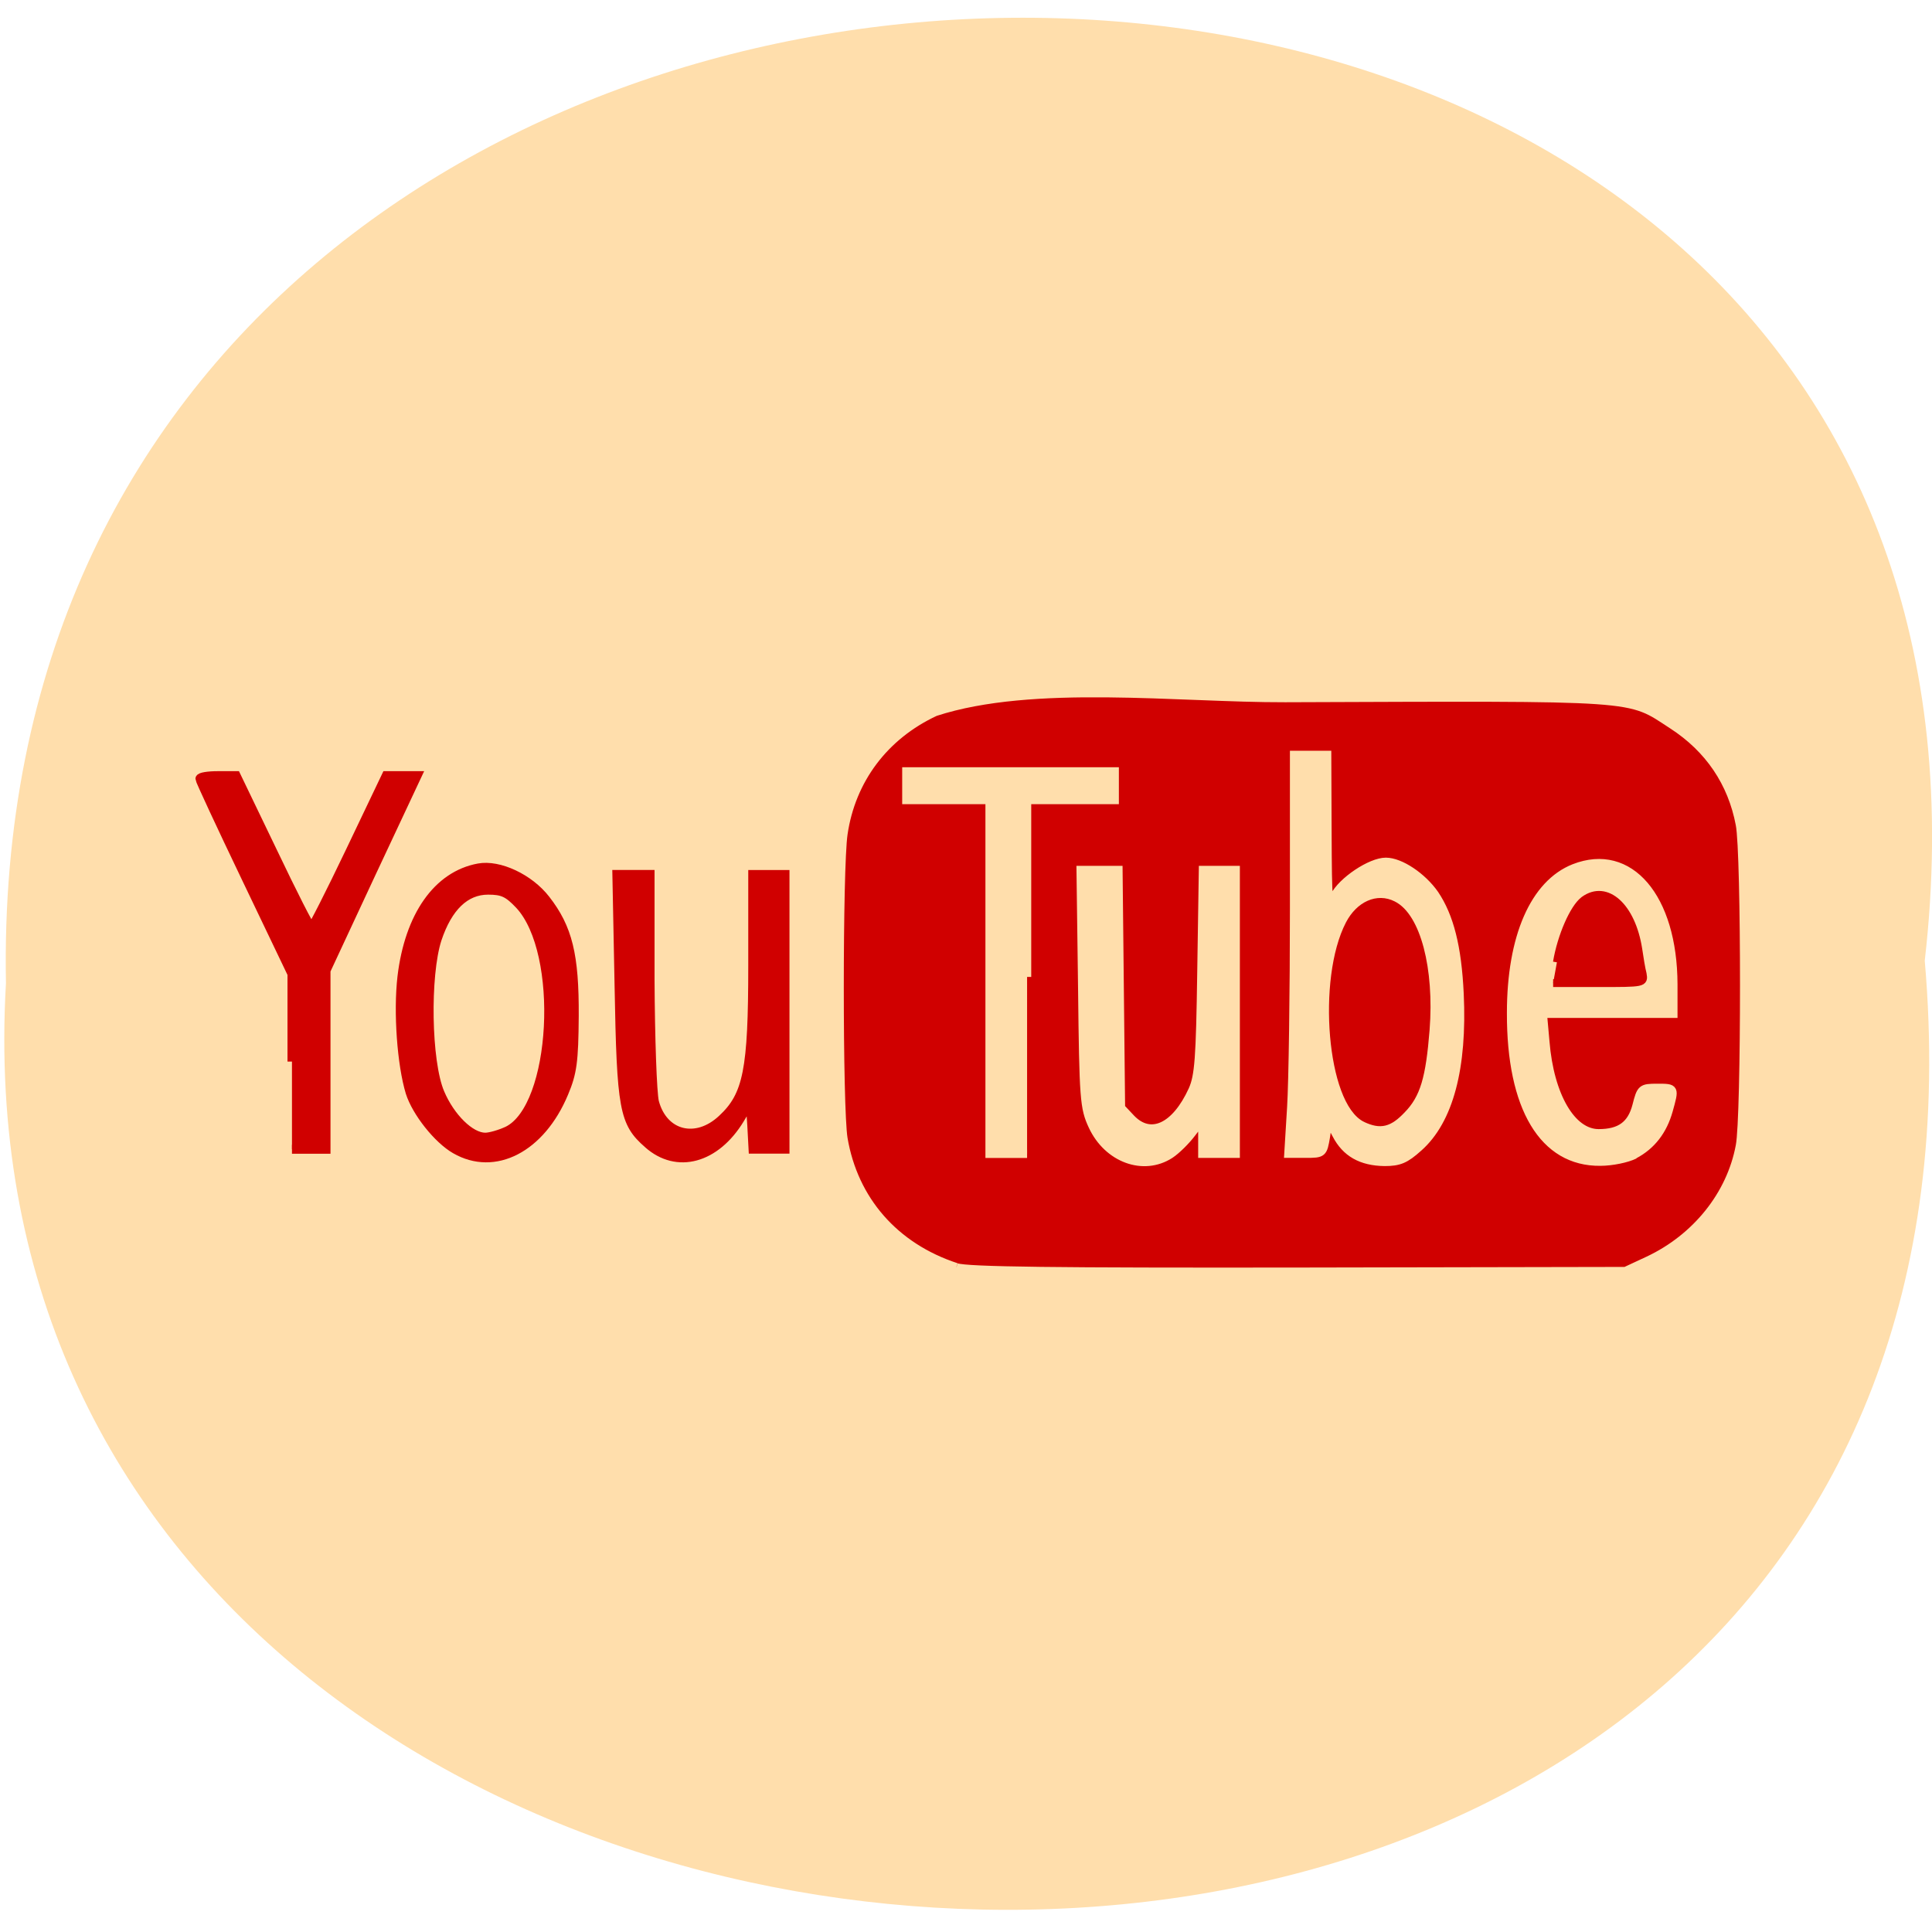 <svg xmlns="http://www.w3.org/2000/svg" viewBox="0 0 24 24"><path d="m 23.91 11.934 c 1.813 -15.773 -24.14 -15.555 -23.836 0.281 c -0.855 14.727 25.25 16.05 23.836 -0.281" fill="#ffdeac"/><g fill="#d00000" transform="scale(0.094)"><path d="m 126.38 167.46 c -8.167 -2.667 -13.542 -8.875 -14.917 -17 c -0.667 -4 -0.667 -35.75 0 -40.25 c 1.042 -7.167 5.417 -13 12.13 -16.12 c 12.917 -4.208 32.13 -1.792 46.25 -1.833 c 47.46 -0.167 45.21 -0.333 51.17 3.542 c 4.833 3.125 7.875 7.625 8.917 13.167 c 0.75 3.792 0.75 38.667 0 42.46 c -1.208 6.5 -5.792 12.167 -12.08 15.13 l -3.042 1.417 l -43.25 0.083 c -31.917 0.042 -43.75 -0.083 -45.17 -0.583 m 28.25 -14.917 c 0.833 -0.542 2.125 -1.833 2.875 -2.833 l 1.375 -1.792 v 4.542 h 4.417 v -37.5 h -4.333 l -0.208 13.458 c -0.167 11.458 -0.333 13.75 -1.167 15.625 c -2.25 4.917 -5.542 6.458 -8.125 3.75 l -1.333 -1.417 l -0.333 -31.417 h -5 l 0.208 15.625 c 0.167 14.708 0.25 15.792 1.375 18.208 c 2 4.292 6.708 6.04 10.25 3.75 m 32.833 -0.917 c 4.04 -3.583 5.875 -10.542 5.417 -20.292 c -0.292 -6.25 -1.333 -10.25 -3.292 -13.167 c -1.625 -2.333 -4.542 -4.292 -6.458 -4.292 c -2 0 -5.792 2.542 -6.792 4.542 c -0.833 1.583 -0.875 1.083 -0.917 -8.5 l -0.042 -10.167 h -4.375 v 20.25 c 0 11.125 -0.167 23 -0.375 26.333 l -0.375 6.125 h 2.292 c 2.25 0 2.292 -0.042 2.667 -2.25 l 0.333 -2.25 l 1.042 1.958 c 1.25 2.417 3.292 3.583 6.375 3.625 c 1.917 0 2.75 -0.333 4.5 -1.917 m 28.5 0.958 c 2.292 -1.208 3.792 -3.167 4.542 -5.833 c 0.833 -3 0.875 -3 -1.5 -3 c -2.083 0 -2.167 0.083 -2.75 2.375 c -0.667 2.542 -2.167 3.625 -5 3.625 c -3.583 0 -6.458 -4.958 -7.04 -12.08 l -0.333 -3.708 h 17.25 v -3.917 c -0.042 -11.458 -5.792 -18.208 -13.12 -15.333 c -5.25 2.083 -8.333 9.08 -8.333 19.13 c -0.042 12.542 4.292 19.75 11.792 19.667 c 1.542 0 3.542 -0.417 4.542 -0.917 m -80.29 -23.5 v -23.375 h 11.583 v -3.792 h -27.542 v 3.792 h 11 v 46.75 h 4.958" stroke="#ffdeac" stroke-width="1.094"/><g stroke="#d00000"><path d="m 180.54 147.83 c -4.625 -2.167 -6 -18.417 -2.208 -25.708 c 1.333 -2.542 3.708 -3.583 5.75 -2.542 c 3.125 1.542 4.958 8.458 4.333 16.5 c -0.5 6.25 -1.208 8.583 -3.167 10.583 c -1.708 1.792 -2.792 2.042 -4.708 1.167" stroke-width="1.022"/><path d="m 205.75 127.17 c 0.583 -3.458 2.208 -7.167 3.583 -8.208 c 2.958 -2.167 6.292 0.875 7.167 6.458 c 0.167 1.167 0.417 2.667 0.583 3.292 c 0.208 1.208 0.167 1.208 -5.792 1.208 h -6.04" stroke-width="1.039"/><path d="m 85.63 151.17 c -3.208 -2.792 -3.542 -4.583 -3.833 -20.833 l -0.292 -14.792 h 4.417 v 13.958 c 0.042 7.667 0.292 14.958 0.583 16.13 c 1.167 4.375 5.5 5.458 8.917 2.25 c 3.375 -3.125 4.04 -6.5 4.04 -20.292 v -12.04 h 4.292 v 36.33 h -4.25 l -0.167 -3.125 l -0.208 -3.125 l -1.333 2.25 c -3.208 5.292 -8.333 6.708 -12.167 3.292" stroke-width="1.155"/><path d="m 60.17 151.92 c -2.333 -1.333 -5.167 -4.917 -6 -7.542 c -1.125 -3.708 -1.625 -10.583 -1.083 -15.292 c 0.958 -8.04 4.708 -13.417 10.167 -14.417 c 2.708 -0.5 6.708 1.375 8.875 4.167 c 2.958 3.792 3.833 7.375 3.792 15.417 c -0.042 6.04 -0.25 7.542 -1.375 10.208 c -3.042 7.292 -9.167 10.458 -14.375 7.458 m 6.875 -2.5 c 6.375 -3.083 7.458 -23.542 1.583 -29.833 c -1.5 -1.583 -2.208 -1.917 -4.125 -1.917 c -3 0 -5.292 2.208 -6.708 6.458 c -1.542 4.792 -1.375 16.17 0.375 20.292 c 1.375 3.25 4 5.833 5.958 5.833 c 0.625 0 1.917 -0.375 2.917 -0.833" stroke-width="1.122"/><path d="m 38.583 140.29 v -11.583 l -6.083 -12.708 c -3.333 -6.958 -6.083 -12.875 -6.083 -13.08 c 0 -0.25 1.083 -0.417 2.375 -0.417 h 2.417 l 4.833 10.04 c 2.625 5.5 4.917 10.04 5.125 10.04 c 0.167 -0.042 2.458 -4.542 5.083 -10.04 l 4.792 -10.04 h 4.083 l -6.04 12.875 l -6 12.875 v 23.625 h -4.5" stroke-width="1.18"/></g></g></svg>